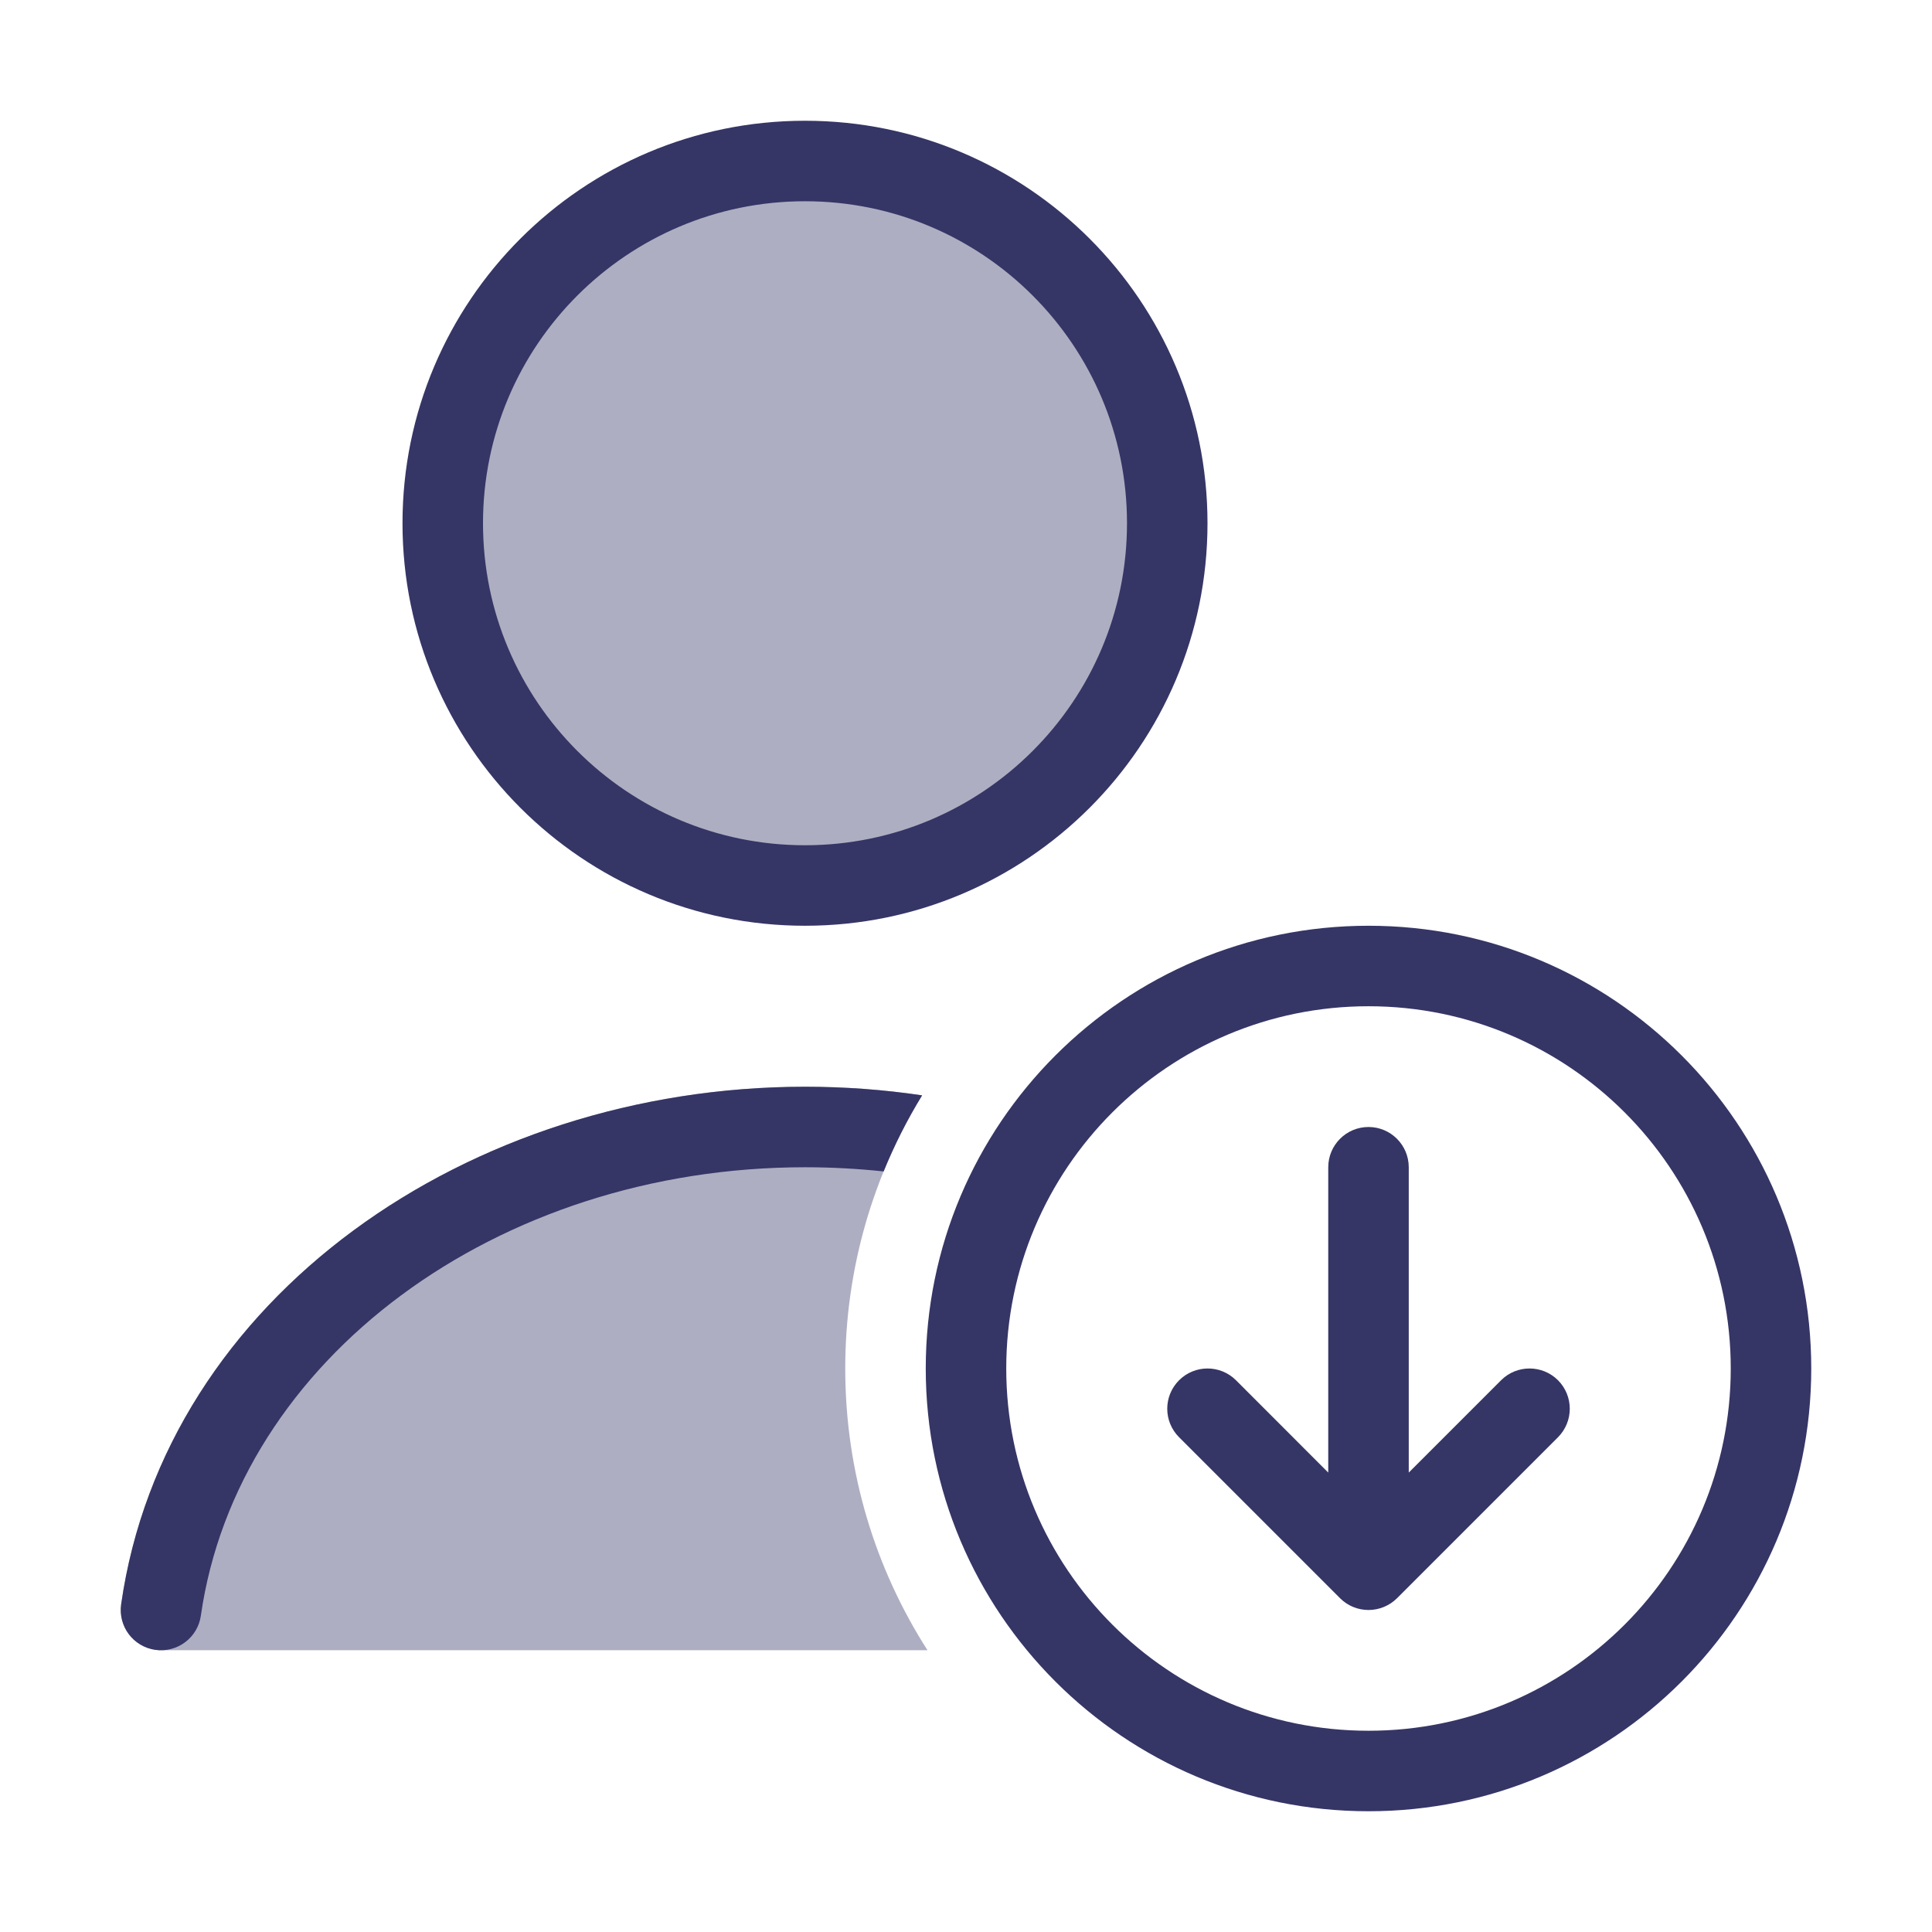 <svg width="24" height="24" viewBox="0 0 24 24" fill="none" xmlns="http://www.w3.org/2000/svg">
<g opacity="0.4">
<path d="M10 11C12.485 11 14.5 8.985 14.5 6.5C14.5 4.015 12.485 2 10 2C7.515 2 5.5 4.015 5.5 6.5C5.5 8.985 7.515 11 10 11Z" fill="#353566"/>
<path d="M10.5 17C10.5 15.756 10.849 14.594 11.455 13.607C10.979 13.536 10.492 13.5 10.001 13.5C5.823 13.5 2.05 16.118 1.505 19.929C1.485 20.073 1.527 20.218 1.622 20.328C1.717 20.437 1.855 20.5 2 20.5H11.522C10.875 19.49 10.5 18.289 10.5 17Z" fill="#353566"/>
</g>
<path fill-rule="evenodd" clip-rule="evenodd" d="M5 6.5C5 3.739 7.239 1.5 10 1.5C12.761 1.5 15 3.739 15 6.5C15 9.261 12.761 11.5 10 11.5C7.239 11.5 5 9.261 5 6.5ZM10 2.5C7.791 2.5 6 4.291 6 6.5C6 8.709 7.791 10.5 10 10.5C12.209 10.5 14 8.709 14 6.5C14 4.291 12.209 2.5 10 2.5Z" fill="#353566"/>
<path d="M11.455 13.607C10.979 13.536 10.492 13.5 10.001 13.5C5.823 13.5 2.05 16.118 1.505 19.929C1.466 20.203 1.656 20.456 1.929 20.495C2.203 20.534 2.456 20.344 2.495 20.071C2.951 16.882 6.177 14.5 10.001 14.5C10.331 14.5 10.657 14.518 10.977 14.552C11.111 14.223 11.271 13.907 11.455 13.607Z" fill="#353566"/>
<path d="M17.5 18.293L18.647 17.146C18.842 16.951 19.159 16.951 19.354 17.146C19.549 17.342 19.549 17.658 19.354 17.854L17.354 19.854C17.26 19.947 17.133 20 17 20C16.867 20 16.74 19.947 16.647 19.854L14.647 17.854C14.451 17.658 14.451 17.342 14.647 17.146C14.842 16.951 15.158 16.951 15.354 17.146L16.5 18.293V14.5C16.5 14.224 16.724 14 17 14C17.276 14 17.5 14.224 17.5 14.5V18.293Z" fill="#353566"/>
<path fill-rule="evenodd" clip-rule="evenodd" d="M17 11.5C13.963 11.5 11.5 13.962 11.5 17C11.5 20.038 13.963 22.5 17 22.5C20.038 22.5 22.5 20.038 22.5 17C22.5 13.962 20.038 11.5 17 11.5ZM12.5 17C12.5 14.515 14.515 12.5 17 12.5C19.485 12.5 21.5 14.515 21.5 17C21.5 19.485 19.485 21.5 17 21.5C14.515 21.5 12.5 19.485 12.5 17Z" fill="#353566"/>
</svg>
